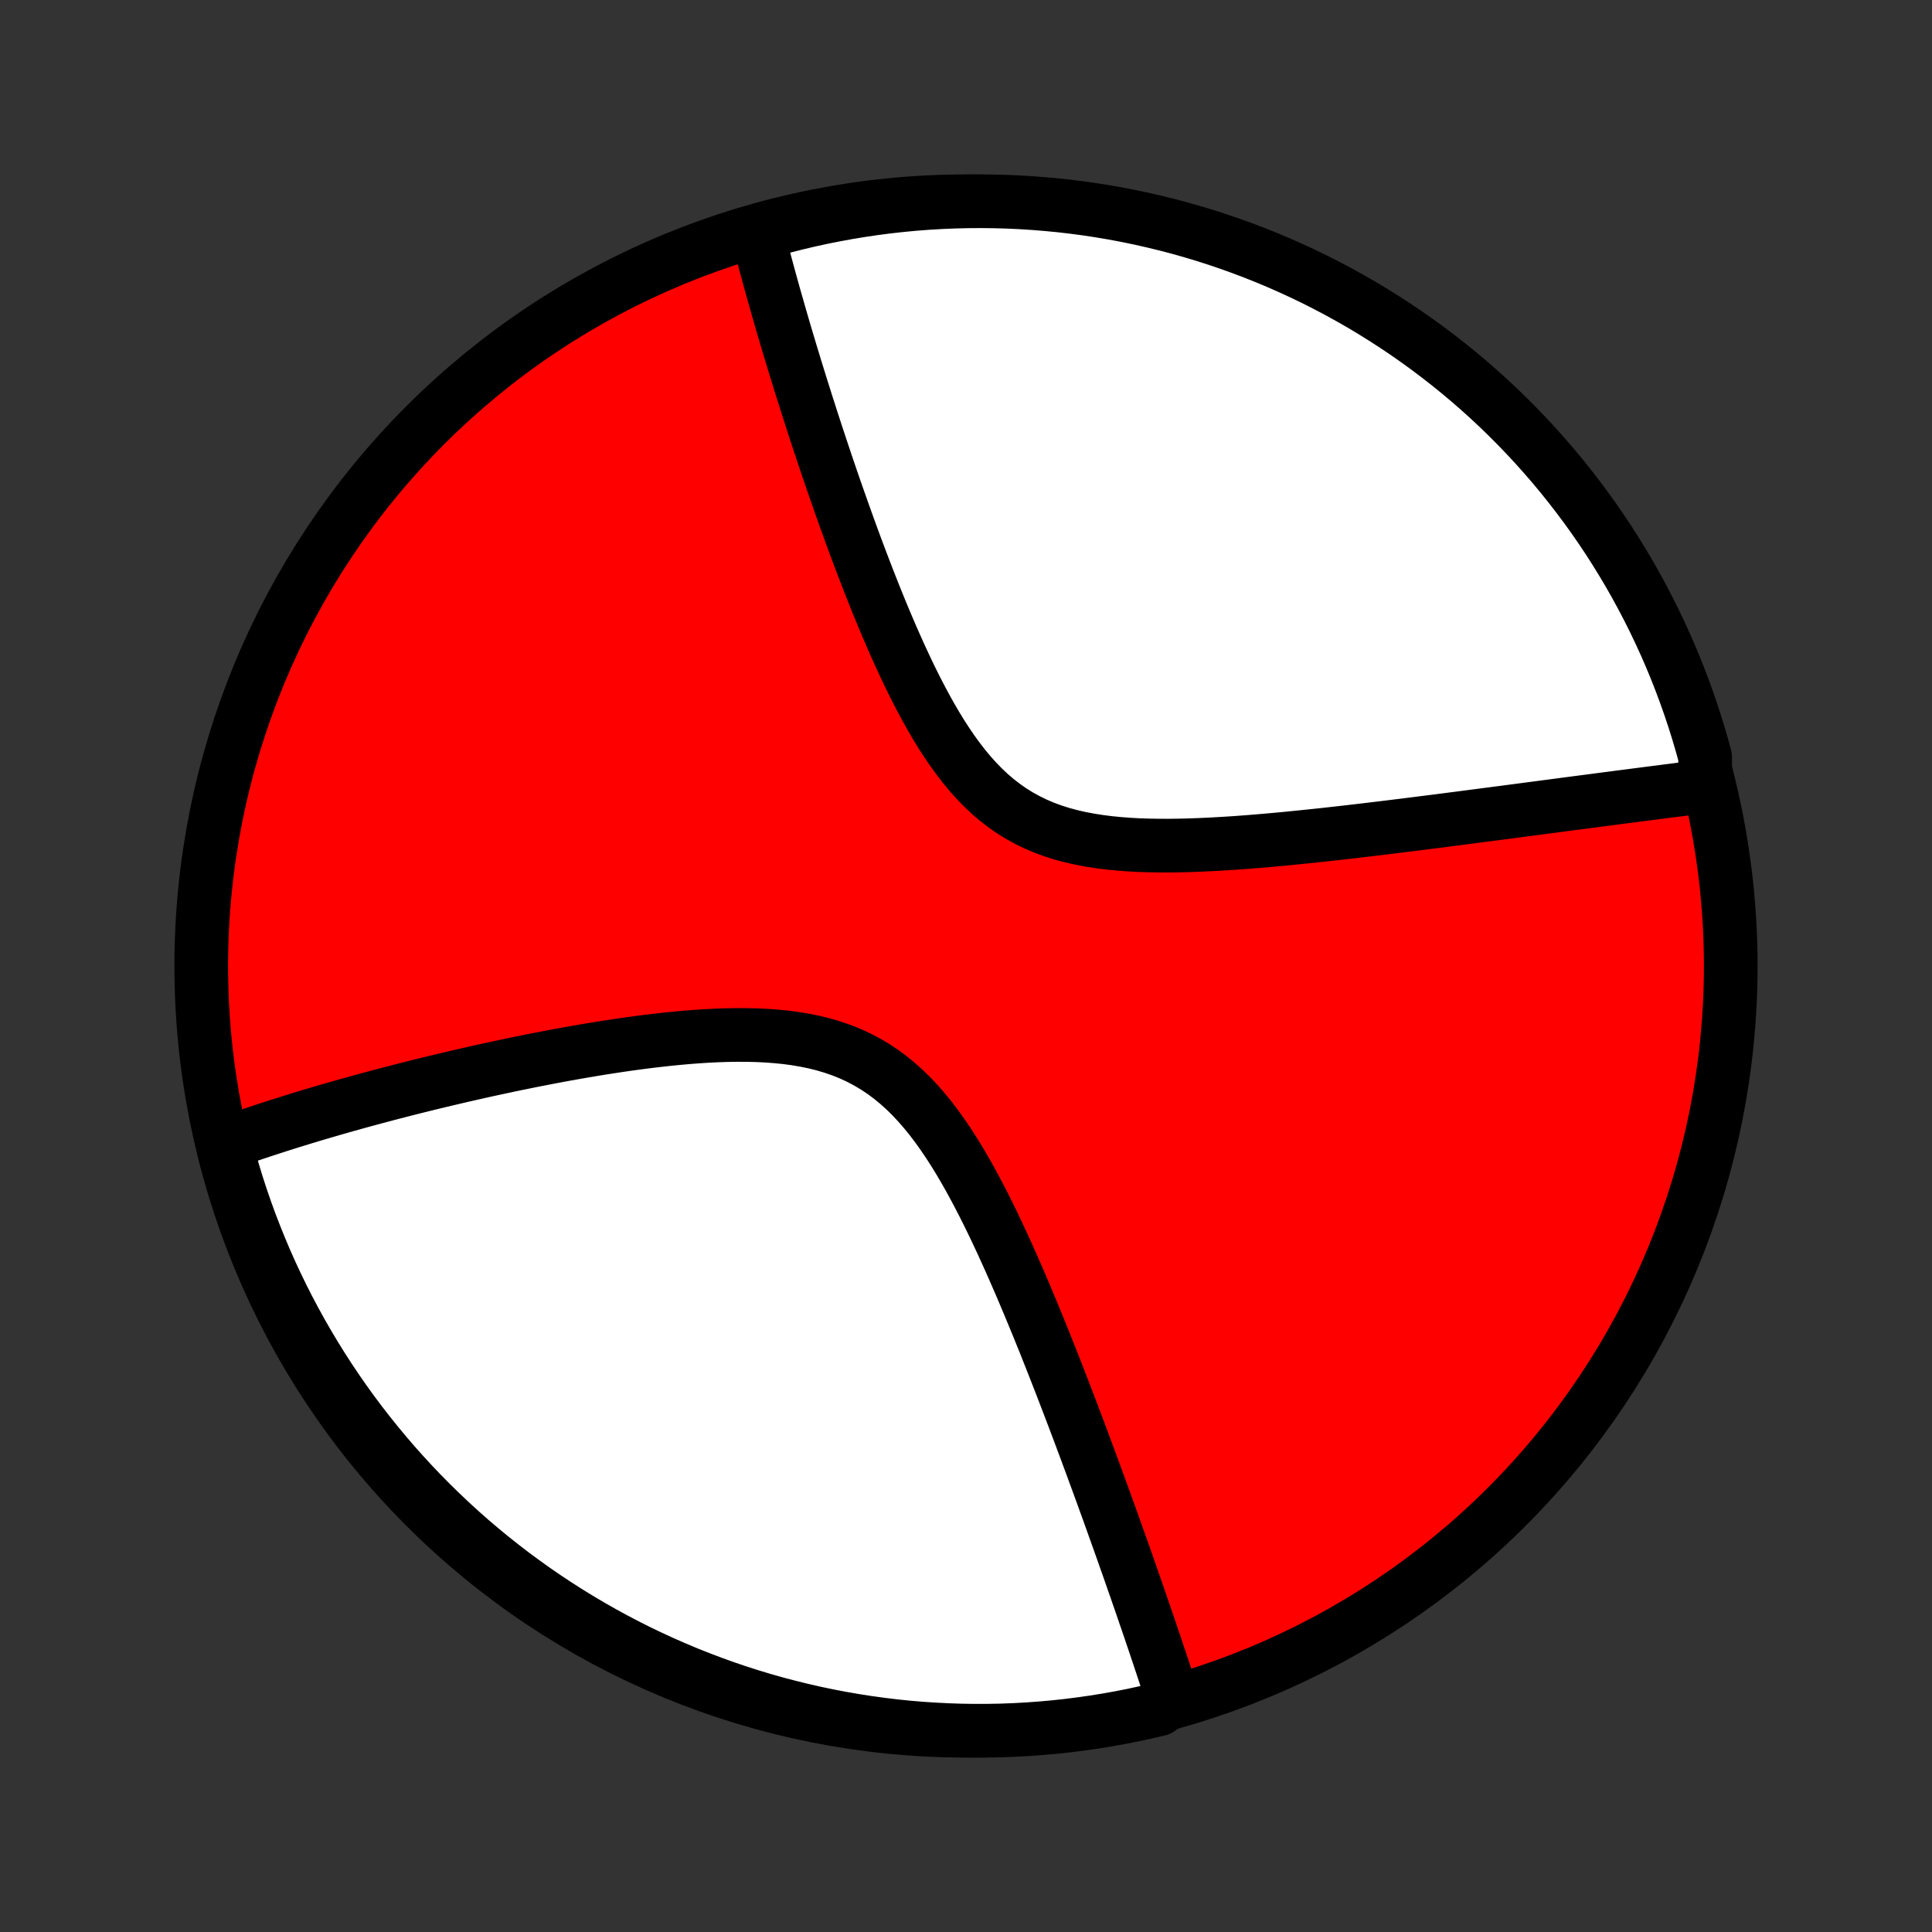 <?xml version="1.0" encoding="utf-8" standalone="no"?>
<!DOCTYPE svg PUBLIC "-//W3C//DTD SVG 1.1//EN"
  "http://www.w3.org/Graphics/SVG/1.1/DTD/svg11.dtd">
<!-- Created with matplotlib (http://matplotlib.org/) -->
<svg height="72pt" version="1.1" viewBox="0 0 72 72" width="72pt" xmlns="http://www.w3.org/2000/svg" xmlns:xlink="http://www.w3.org/1999/xlink">
 <rect x="0" y="0" width="72" height="72" fill="#333333" stroke="none"/>
 <defs>
  <style type="text/css">
*{stroke-linecap:butt;stroke-linejoin:round;}
  </style>
 </defs>
 <g id="figure_1">
  <g id="patch_1">
   <path d="
M0 72
L72 72
L72 0
L0 0
z
" style="fill:none;"/>
  </g>
  <g id="axes_1">
   <g id="PatchCollection_1">
    <defs>
     <path d="
M36 -7.5
C43.558 -7.5 50.808 -10.503 56.153 -15.848
C61.497 -21.192 64.5 -28.442 64.5 -36
C64.5 -43.558 61.497 -50.808 56.153 -56.153
C50.808 -61.497 43.558 -64.5 36 -64.5
C28.442 -64.5 21.192 -61.497 15.848 -56.153
C10.503 -50.808 7.5 -43.558 7.5 -36
C7.5 -28.442 10.503 -21.192 15.848 -15.848
C21.192 -10.503 28.442 -7.5 36 -7.5
z
" id="C0_0_a811fe30f3"/>
     <path d="
M43.76 -8.706
L43.705 -8.878
L43.649 -9.052
L43.536 -9.226
L43.478 -9.401
L43.42 -9.576
L43.362 -9.753
L43.303 -9.931
L43.243 -10.111
L43.183 -10.291
L43.122 -10.472
L43.061 -10.655
L42.999 -10.839
L42.936 -11.024
L42.873 -11.211
L42.809 -11.399
L42.744 -11.589
L42.678 -11.78
L42.612 -11.972
L42.545 -12.167
L42.478 -12.363
L42.409 -12.56
L42.34 -12.76
L42.27 -12.961
L42.199 -13.164
L42.127 -13.37
L42.055 -13.577
L41.981 -13.786
L41.906 -13.997
L41.831 -14.211
L41.754 -14.427
L41.677 -14.645
L41.598 -14.865
L41.518 -15.088
L41.438 -15.313
L41.356 -15.541
L41.273 -15.772
L41.188 -16.005
L41.103 -16.241
L41.016 -16.48
L40.928 -16.721
L40.838 -16.965
L40.747 -17.213
L40.655 -17.463
L40.561 -17.717
L40.466 -17.973
L40.369 -18.233
L40.271 -18.496
L40.171 -18.762
L40.069 -19.031
L39.966 -19.304
L39.861 -19.58
L39.754 -19.859
L39.645 -20.142
L39.535 -20.428
L39.422 -20.717
L39.308 -21.01
L39.191 -21.306
L39.072 -21.606
L38.952 -21.909
L38.828 -22.215
L38.703 -22.524
L38.575 -22.836
L38.445 -23.151
L38.312 -23.469
L38.177 -23.79
L38.039 -24.114
L37.898 -24.439
L37.755 -24.767
L37.608 -25.098
L37.458 -25.429
L37.305 -25.762
L37.149 -26.096
L36.989 -26.431
L36.825 -26.766
L36.657 -27.101
L36.485 -27.435
L36.309 -27.767
L36.128 -28.098
L35.942 -28.426
L35.751 -28.751
L35.554 -29.071
L35.351 -29.387
L35.142 -29.696
L34.926 -29.999
L34.703 -30.294
L34.473 -30.579
L34.234 -30.855
L33.988 -31.119
L33.733 -31.371
L33.468 -31.61
L33.195 -31.835
L32.913 -32.045
L32.622 -32.239
L32.321 -32.418
L32.012 -32.581
L31.694 -32.728
L31.369 -32.859
L31.036 -32.974
L30.696 -33.075
L30.35 -33.161
L29.999 -33.233
L29.643 -33.293
L29.283 -33.341
L28.919 -33.377
L28.554 -33.404
L28.186 -33.421
L27.817 -33.429
L27.447 -33.43
L27.077 -33.424
L26.707 -33.411
L26.338 -33.393
L25.97 -33.369
L25.604 -33.341
L25.24 -33.308
L24.878 -33.272
L24.518 -33.232
L24.161 -33.19
L23.807 -33.144
L23.456 -33.097
L23.109 -33.047
L22.765 -32.995
L22.425 -32.942
L22.088 -32.887
L21.755 -32.831
L21.426 -32.774
L21.101 -32.716
L20.78 -32.657
L20.463 -32.597
L20.15 -32.536
L19.841 -32.476
L19.536 -32.414
L19.235 -32.353
L18.938 -32.291
L18.645 -32.228
L18.355 -32.166
L18.07 -32.104
L17.789 -32.041
L17.512 -31.978
L17.238 -31.916
L16.968 -31.853
L16.702 -31.79
L16.439 -31.728
L16.18 -31.666
L15.924 -31.603
L15.672 -31.541
L15.423 -31.479
L15.178 -31.417
L14.935 -31.355
L14.696 -31.293
L14.46 -31.232
L14.227 -31.17
L13.997 -31.109
L13.77 -31.048
L13.546 -30.987
L13.324 -30.926
L13.105 -30.865
L12.889 -30.805
L12.675 -30.744
L12.464 -30.684
L12.255 -30.623
L12.049 -30.563
L11.845 -30.503
L11.643 -30.443
L11.444 -30.383
L11.246 -30.323
L11.051 -30.263
L10.858 -30.203
L10.666 -30.143
L10.477 -30.083
L10.289 -30.023
L10.104 -29.963
L9.92 -29.903
L9.737 -29.843
L9.557 -29.783
L9.378 -29.723
L9.2 -29.662
L9.024 -29.602
L8.85 -29.541
L8.677 -29.48
L8.506 -29.419
L8.336 -29.357
L8.423 -29.296
L8.553 -28.805
L8.691 -28.325
L8.837 -27.847
L8.992 -27.372
L9.155 -26.899
L9.326 -26.429
L9.506 -25.962
L9.693 -25.498
L9.888 -25.037
L10.091 -24.58
L10.303 -24.126
L10.522 -23.675
L10.748 -23.229
L10.983 -22.786
L11.225 -22.347
L11.475 -21.913
L11.732 -21.483
L11.996 -21.057
L12.268 -20.636
L12.547 -20.219
L12.833 -19.807
L13.126 -19.4
L13.427 -18.998
L13.734 -18.602
L14.048 -18.211
L14.368 -17.825
L14.695 -17.444
L15.029 -17.07
L15.369 -16.701
L15.715 -16.338
L16.068 -15.981
L16.426 -15.63
L16.791 -15.285
L17.161 -14.946
L17.537 -14.614
L17.919 -14.289
L18.306 -13.97
L18.699 -13.658
L19.097 -13.352
L19.5 -13.054
L19.908 -12.762
L20.321 -12.478
L20.738 -12.201
L21.161 -11.931
L21.588 -11.668
L22.019 -11.413
L22.455 -11.165
L22.894 -10.925
L23.338 -10.692
L23.785 -10.467
L24.237 -10.25
L24.692 -10.041
L25.15 -9.84
L25.611 -9.646
L26.076 -9.461
L26.544 -9.284
L27.015 -9.114
L27.488 -8.953
L27.964 -8.801
L28.442 -8.656
L28.923 -8.52
L29.406 -8.393
L29.891 -8.273
L30.378 -8.162
L30.866 -8.06
L31.356 -7.966
L31.848 -7.881
L32.34 -7.804
L32.834 -7.736
L33.329 -7.676
L33.825 -7.625
L34.321 -7.583
L34.818 -7.55
L35.315 -7.525
L35.812 -7.508
L36.31 -7.501
L36.807 -7.502
L37.304 -7.511
L37.801 -7.53
L38.297 -7.557
L38.792 -7.593
L39.287 -7.637
L39.781 -7.69
L40.273 -7.752
L40.764 -7.822
L41.254 -7.901
L41.742 -7.988
L42.228 -8.084
L42.712 -8.189
L43.195 -8.302
z
" id="C0_1_cc40f95fb8"/>
     <path d="
M63.553 -42.698
L63.373 -42.675
L63.192 -42.653
L63.009 -42.629
L62.826 -42.606
L62.641 -42.583
L62.455 -42.559
L62.268 -42.535
L62.079 -42.511
L61.889 -42.486
L61.697 -42.462
L61.504 -42.437
L61.31 -42.412
L61.114 -42.387
L60.916 -42.361
L60.716 -42.335
L60.515 -42.309
L60.312 -42.283
L60.107 -42.256
L59.9 -42.229
L59.691 -42.202
L59.48 -42.174
L59.267 -42.146
L59.051 -42.118
L58.834 -42.09
L58.614 -42.061
L58.392 -42.032
L58.167 -42.002
L57.94 -41.972
L57.71 -41.942
L57.478 -41.911
L57.243 -41.88
L57.005 -41.849
L56.765 -41.817
L56.522 -41.785
L56.275 -41.753
L56.026 -41.72
L55.773 -41.687
L55.517 -41.654
L55.259 -41.62
L54.996 -41.586
L54.731 -41.551
L54.462 -41.516
L54.19 -41.481
L53.913 -41.445
L53.634 -41.409
L53.351 -41.373
L53.064 -41.337
L52.773 -41.3
L52.479 -41.263
L52.181 -41.226
L51.879 -41.189
L51.572 -41.151
L51.263 -41.114
L50.949 -41.076
L50.631 -41.039
L50.31 -41.001
L49.984 -40.964
L49.655 -40.927
L49.322 -40.89
L48.985 -40.854
L48.644 -40.819
L48.3 -40.784
L47.952 -40.749
L47.601 -40.716
L47.246 -40.684
L46.889 -40.654
L46.528 -40.624
L46.164 -40.597
L45.798 -40.572
L45.43 -40.55
L45.06 -40.53
L44.688 -40.513
L44.315 -40.5
L43.941 -40.491
L43.566 -40.486
L43.191 -40.487
L42.817 -40.493
L42.444 -40.505
L42.072 -40.525
L41.703 -40.553
L41.337 -40.589
L40.974 -40.635
L40.615 -40.691
L40.261 -40.758
L39.913 -40.837
L39.572 -40.929
L39.238 -41.035
L38.911 -41.156
L38.593 -41.291
L38.284 -41.442
L37.983 -41.608
L37.692 -41.789
L37.411 -41.986
L37.139 -42.197
L36.876 -42.423
L36.623 -42.663
L36.379 -42.915
L36.143 -43.179
L35.915 -43.454
L35.696 -43.739
L35.484 -44.032
L35.279 -44.334
L35.08 -44.641
L34.888 -44.955
L34.702 -45.273
L34.521 -45.596
L34.346 -45.921
L34.176 -46.249
L34.01 -46.578
L33.849 -46.909
L33.692 -47.241
L33.539 -47.572
L33.39 -47.903
L33.244 -48.233
L33.102 -48.562
L32.964 -48.89
L32.828 -49.215
L32.696 -49.539
L32.567 -49.86
L32.441 -50.179
L32.317 -50.495
L32.196 -50.809
L32.078 -51.119
L31.962 -51.426
L31.849 -51.73
L31.738 -52.031
L31.63 -52.329
L31.524 -52.623
L31.42 -52.914
L31.318 -53.202
L31.218 -53.486
L31.12 -53.766
L31.024 -54.044
L30.93 -54.317
L30.838 -54.588
L30.748 -54.855
L30.66 -55.118
L30.573 -55.379
L30.488 -55.636
L30.404 -55.89
L30.323 -56.141
L30.242 -56.388
L30.164 -56.633
L30.086 -56.875
L30.011 -57.113
L29.936 -57.349
L29.863 -57.582
L29.791 -57.812
L29.721 -58.039
L29.651 -58.264
L29.584 -58.486
L29.517 -58.705
L29.451 -58.922
L29.387 -59.137
L29.323 -59.349
L29.261 -59.559
L29.2 -59.766
L29.14 -59.972
L29.081 -60.175
L29.023 -60.376
L28.966 -60.576
L28.91 -60.773
L28.854 -60.968
L28.8 -61.162
L28.747 -61.353
L28.694 -61.543
L28.643 -61.732
L28.592 -61.918
L28.542 -62.103
L28.493 -62.287
L28.445 -62.469
L28.397 -62.65
L28.351 -62.829
L28.305 -63.007
L28.26 -63.183
L28.68 -63.359
L29.162 -63.544
L29.646 -63.667
L30.132 -63.783
L30.619 -63.889
L31.108 -63.987
L31.599 -64.077
L32.091 -64.158
L32.585 -64.231
L33.079 -64.295
L33.574 -64.35
L34.07 -64.397
L34.567 -64.435
L35.064 -64.464
L35.561 -64.485
L36.058 -64.497
L36.556 -64.5
L37.053 -64.495
L37.55 -64.481
L38.046 -64.458
L38.542 -64.426
L39.037 -64.386
L39.531 -64.338
L40.024 -64.28
L40.516 -64.215
L41.006 -64.14
L41.495 -64.057
L41.983 -63.965
L42.468 -63.865
L42.951 -63.756
L43.433 -63.639
L43.912 -63.514
L44.388 -63.38
L44.862 -63.238
L45.334 -63.087
L45.802 -62.928
L46.268 -62.761
L46.73 -62.586
L47.19 -62.403
L47.645 -62.212
L48.097 -62.012
L48.546 -61.805
L48.991 -61.59
L49.431 -61.367
L49.868 -61.137
L50.3 -60.898
L50.729 -60.653
L51.152 -60.399
L51.571 -60.138
L51.985 -59.87
L52.395 -59.595
L52.799 -59.312
L53.198 -59.023
L53.592 -58.726
L53.981 -58.422
L54.364 -58.112
L54.742 -57.795
L55.114 -57.471
L55.48 -57.141
L55.84 -56.804
L56.194 -56.461
L56.542 -56.111
L56.883 -55.756
L57.219 -55.394
L57.547 -55.027
L57.87 -54.654
L58.185 -54.275
L58.494 -53.89
L58.796 -53.5
L59.091 -53.105
L59.379 -52.705
L59.66 -52.299
L59.934 -51.889
L60.2 -51.473
L60.459 -51.053
L60.711 -50.629
L60.955 -50.199
L61.191 -49.766
L61.42 -49.328
L61.641 -48.887
L61.854 -48.441
L62.06 -47.992
L62.257 -47.539
L62.447 -47.082
L62.628 -46.622
L62.801 -46.159
L62.966 -45.693
L63.123 -45.224
L63.272 -44.752
L63.412 -44.277
L63.544 -43.8
z
" id="C0_2_92ffa54996"/>
    </defs>
    <g clip-path="url(#p1bffca34e9)">
     <use style="fill:#ff0000;stroke:#000000;stroke-width:2.0;" x="0.0" xlink:href="#C0_0_a811fe30f3" y="72.0"/>
    </g>
    <g clip-path="url(#p1bffca34e9)">
     <use style="fill:#ffffff;stroke:#000000;stroke-width:2.0;" x="0.0" xlink:href="#C0_1_cc40f95fb8" y="72.0"/>
    </g>
    <g clip-path="url(#p1bffca34e9)">
     <use style="fill:#ffffff;stroke:#000000;stroke-width:2.0;" x="0.0" xlink:href="#C0_2_92ffa54996" y="72.0"/>
    </g>
   </g>
  </g>
 </g>
 <defs>
  <clipPath id="p1bffca34e9">
   <rect height="72.0" width="72.0" x="0.0" y="0.0"/>
  </clipPath>
 </defs>
</svg>

